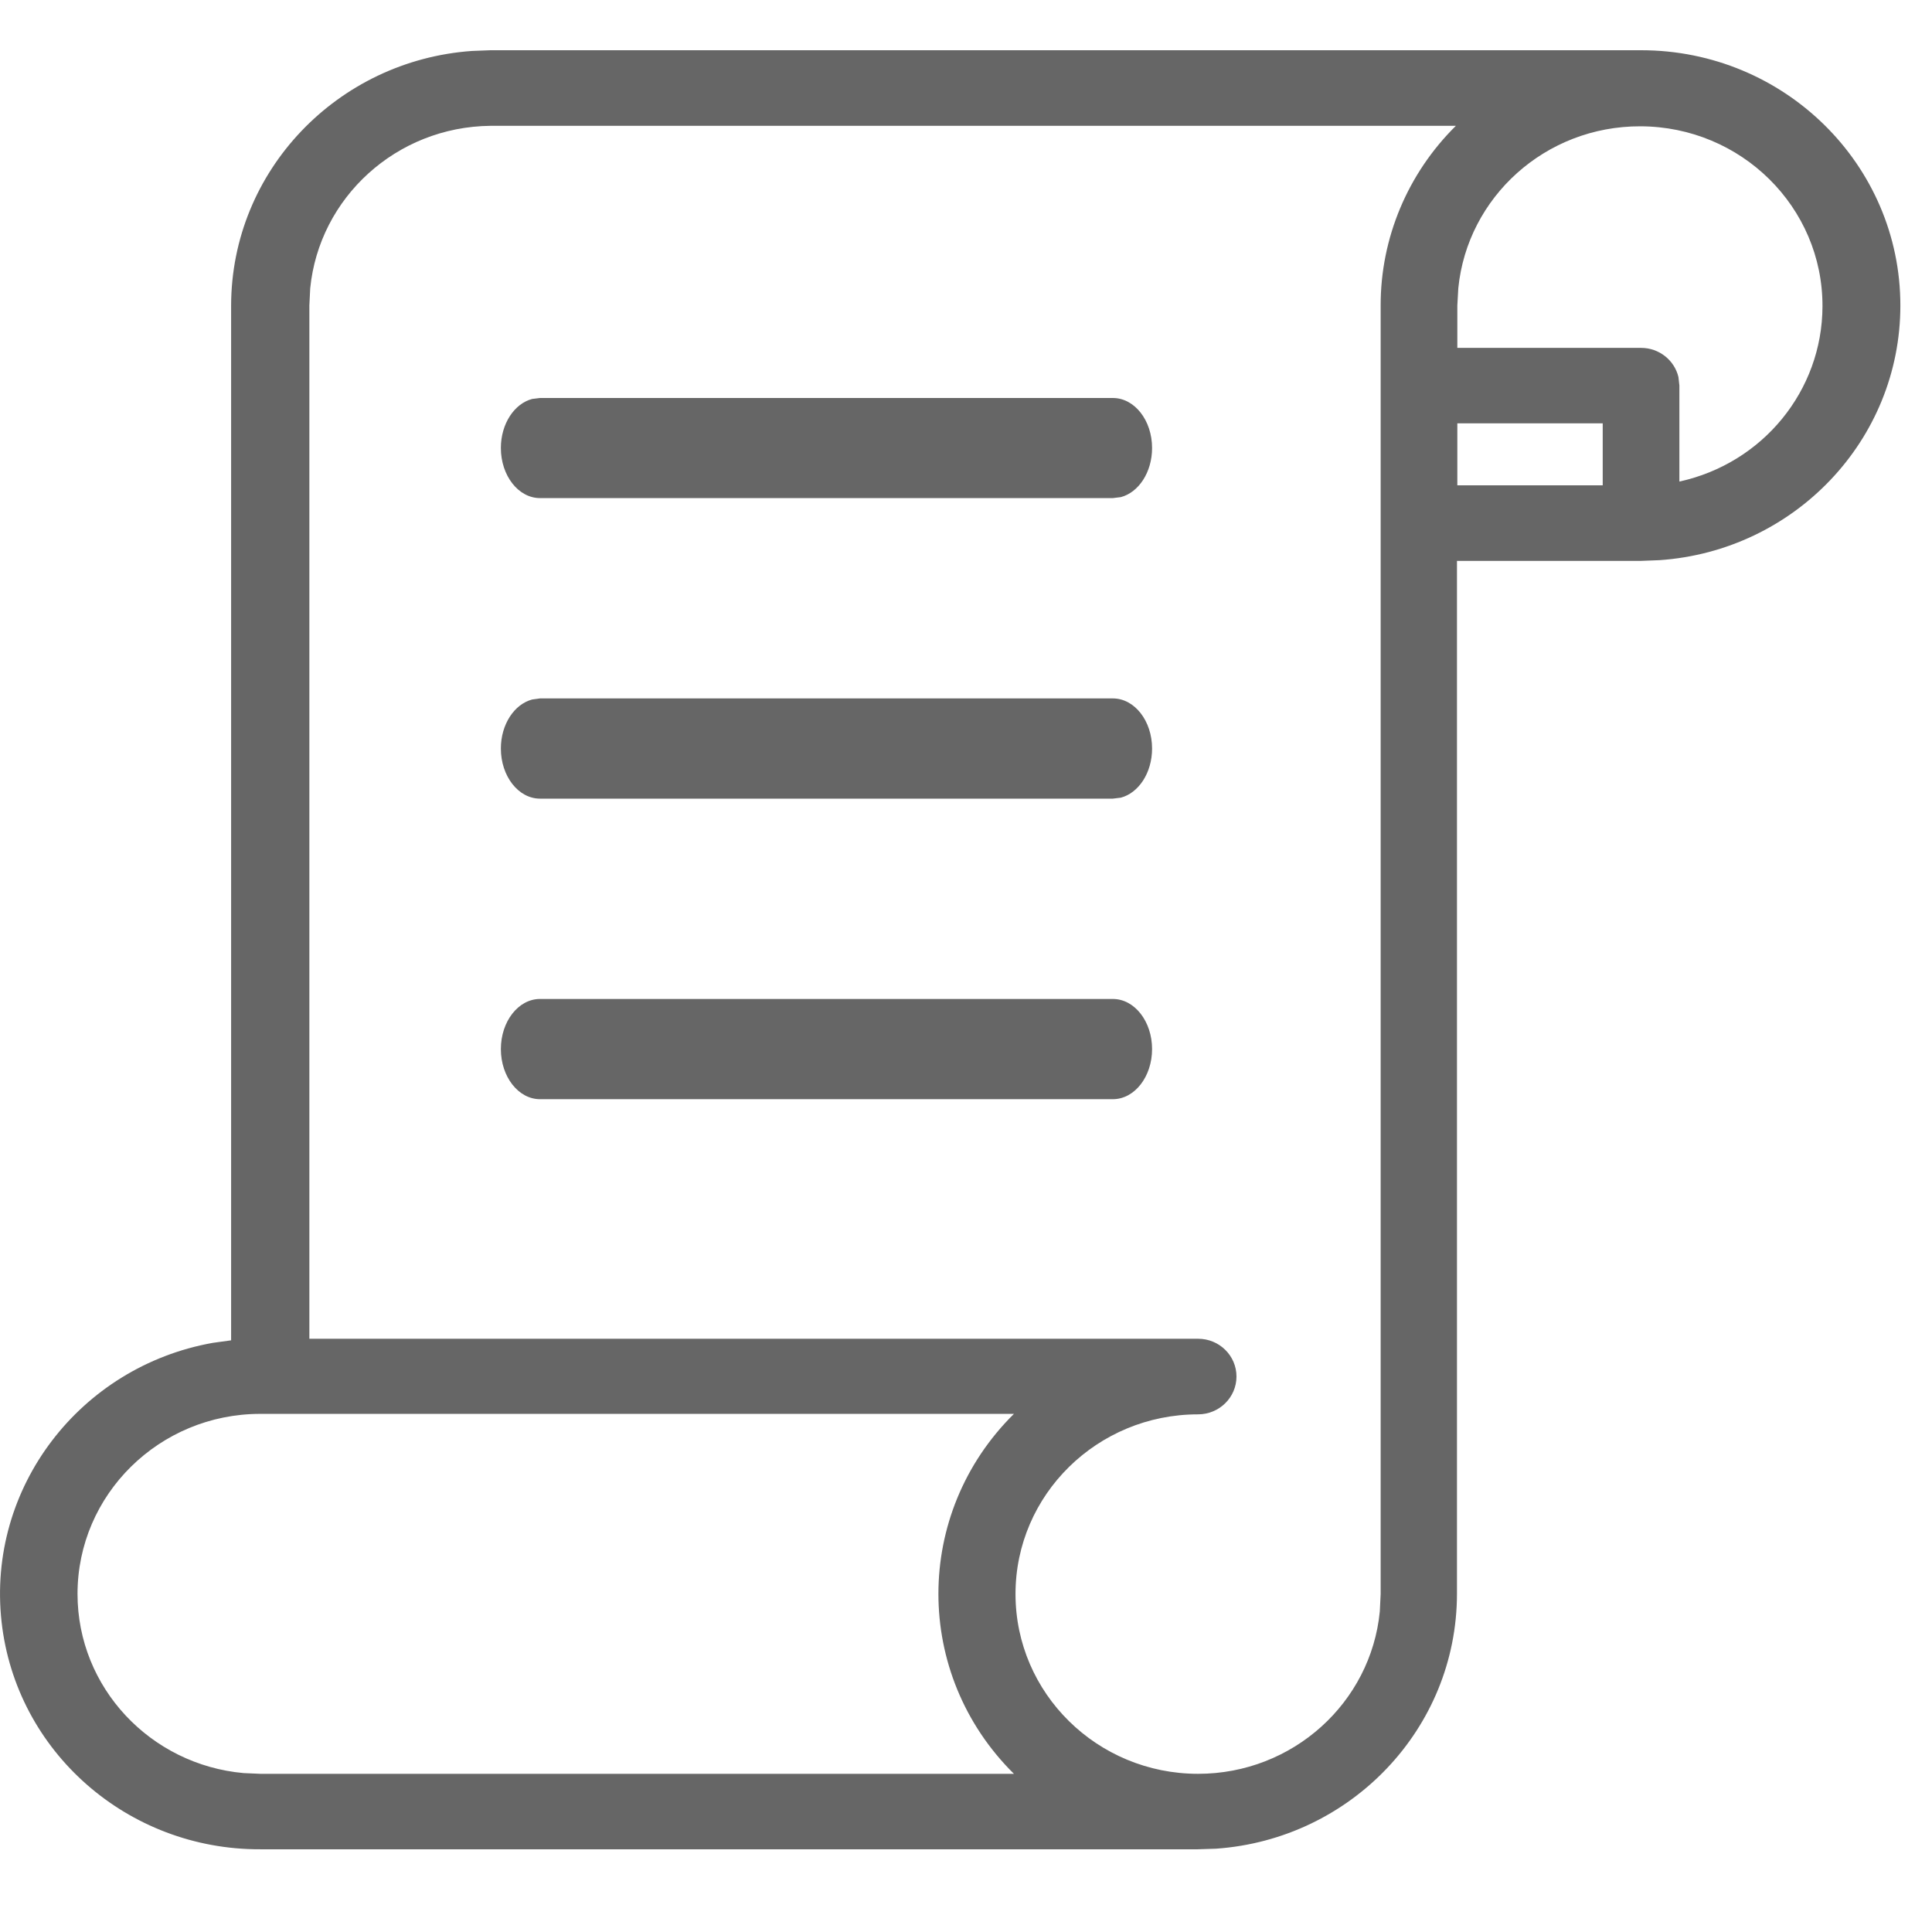 <?xml version="1.0" encoding="UTF-8"?>
<svg width="16px" height="16px" viewBox="0 0 16 16" version="1.1" xmlns="http://www.w3.org/2000/svg" xmlns:xlink="http://www.w3.org/1999/xlink">
    <!-- Generator: Sketch 58 (84663) - https://sketch.com -->
    <title>icLegalEProfile</title>
    <desc>Created with Sketch.</desc>
    <defs>
        <path d="M109.591,717.416 C110.777,717.416 111.738,718.363 111.738,719.53 C111.738,720.647 110.859,721.562 109.744,721.639 L109.591,721.645 L108.066,721.645 L108.066,730.201 C108.064,731.317 107.186,732.231 106.072,732.31 L105.919,732.315 L98.156,732.315 C97.057,732.319 96.132,731.506 96.013,730.431 C95.89,729.32 96.663,728.317 97.762,728.121 L97.914,728.1 L97.914,719.53 C97.916,718.414 98.795,717.501 99.908,717.422 L100.062,717.416 L109.591,717.416 Z M104.397,728.709 L98.156,728.709 C97.32,728.709 96.642,729.377 96.642,730.2 C96.642,730.977 97.247,731.615 98.018,731.684 L98.156,731.69 L104.397,731.69 C103.563,730.866 103.563,729.533 104.397,728.709 Z M108.057,718.042 L100.062,718.042 C99.281,718.05 98.643,718.638 98.569,719.388 L98.562,719.53 L98.562,728.087 L105.922,728.087 C106.098,728.087 106.24,728.227 106.24,728.4 C106.24,728.572 106.098,728.713 105.922,728.713 C105.087,728.713 104.41,729.379 104.41,730.201 C104.41,731.023 105.087,731.69 105.922,731.69 C106.708,731.69 107.354,731.099 107.427,730.345 L107.434,730.201 L107.434,719.53 C107.433,718.973 107.657,718.437 108.057,718.042 Z M105.216,725.273 C105.396,725.273 105.541,725.459 105.541,725.688 C105.541,725.917 105.396,726.103 105.216,726.103 L105.216,726.103 L100.472,726.103 C100.293,726.103 100.148,725.917 100.148,725.688 C100.148,725.459 100.293,725.273 100.472,725.273 L100.472,725.273 Z M100.472,722.784 L105.216,722.784 C105.396,722.784 105.541,722.97 105.541,723.199 C105.541,723.4 105.43,723.567 105.282,723.606 L105.216,723.614 L100.472,723.614 C100.293,723.614 100.148,723.428 100.148,723.199 C100.148,722.999 100.259,722.832 100.407,722.793 L100.472,722.784 L105.216,722.784 Z M105.216,720.296 C105.396,720.296 105.541,720.481 105.541,720.71 C105.541,720.911 105.43,721.078 105.282,721.117 L105.216,721.125 L100.472,721.125 C100.293,721.125 100.148,720.939 100.148,720.71 C100.148,720.51 100.259,720.343 100.407,720.304 L100.472,720.296 L105.216,720.296 Z M109.273,720.506 L108.069,720.506 L108.069,721.019 L109.273,721.019 L109.273,720.506 Z M109.585,718.046 C108.799,718.044 108.152,718.632 108.077,719.387 L108.069,719.53 L108.069,719.881 L109.591,719.881 C109.741,719.881 109.867,719.984 109.9,720.122 L109.908,720.193 L109.908,720.988 C110.599,720.837 111.091,720.235 111.093,719.538 C111.096,718.716 110.42,718.048 109.585,718.046 Z" id="path-1"></path>
    </defs>
    <g id="Legal" stroke="none" stroke-width="1" fill="none" fill-rule="evenodd">
        <g id="Desktop-Legal" transform="translate(-96, -717)">
            <mask id="mask-2" fill="white">
                <use xlink:href="#path-1"></use>
            </mask>
            <use id="icLegalEProfile" fill="#666666" fill-rule="nonzero" xlink:href="#path-1"></use>
        </g>
    </g>
</svg>